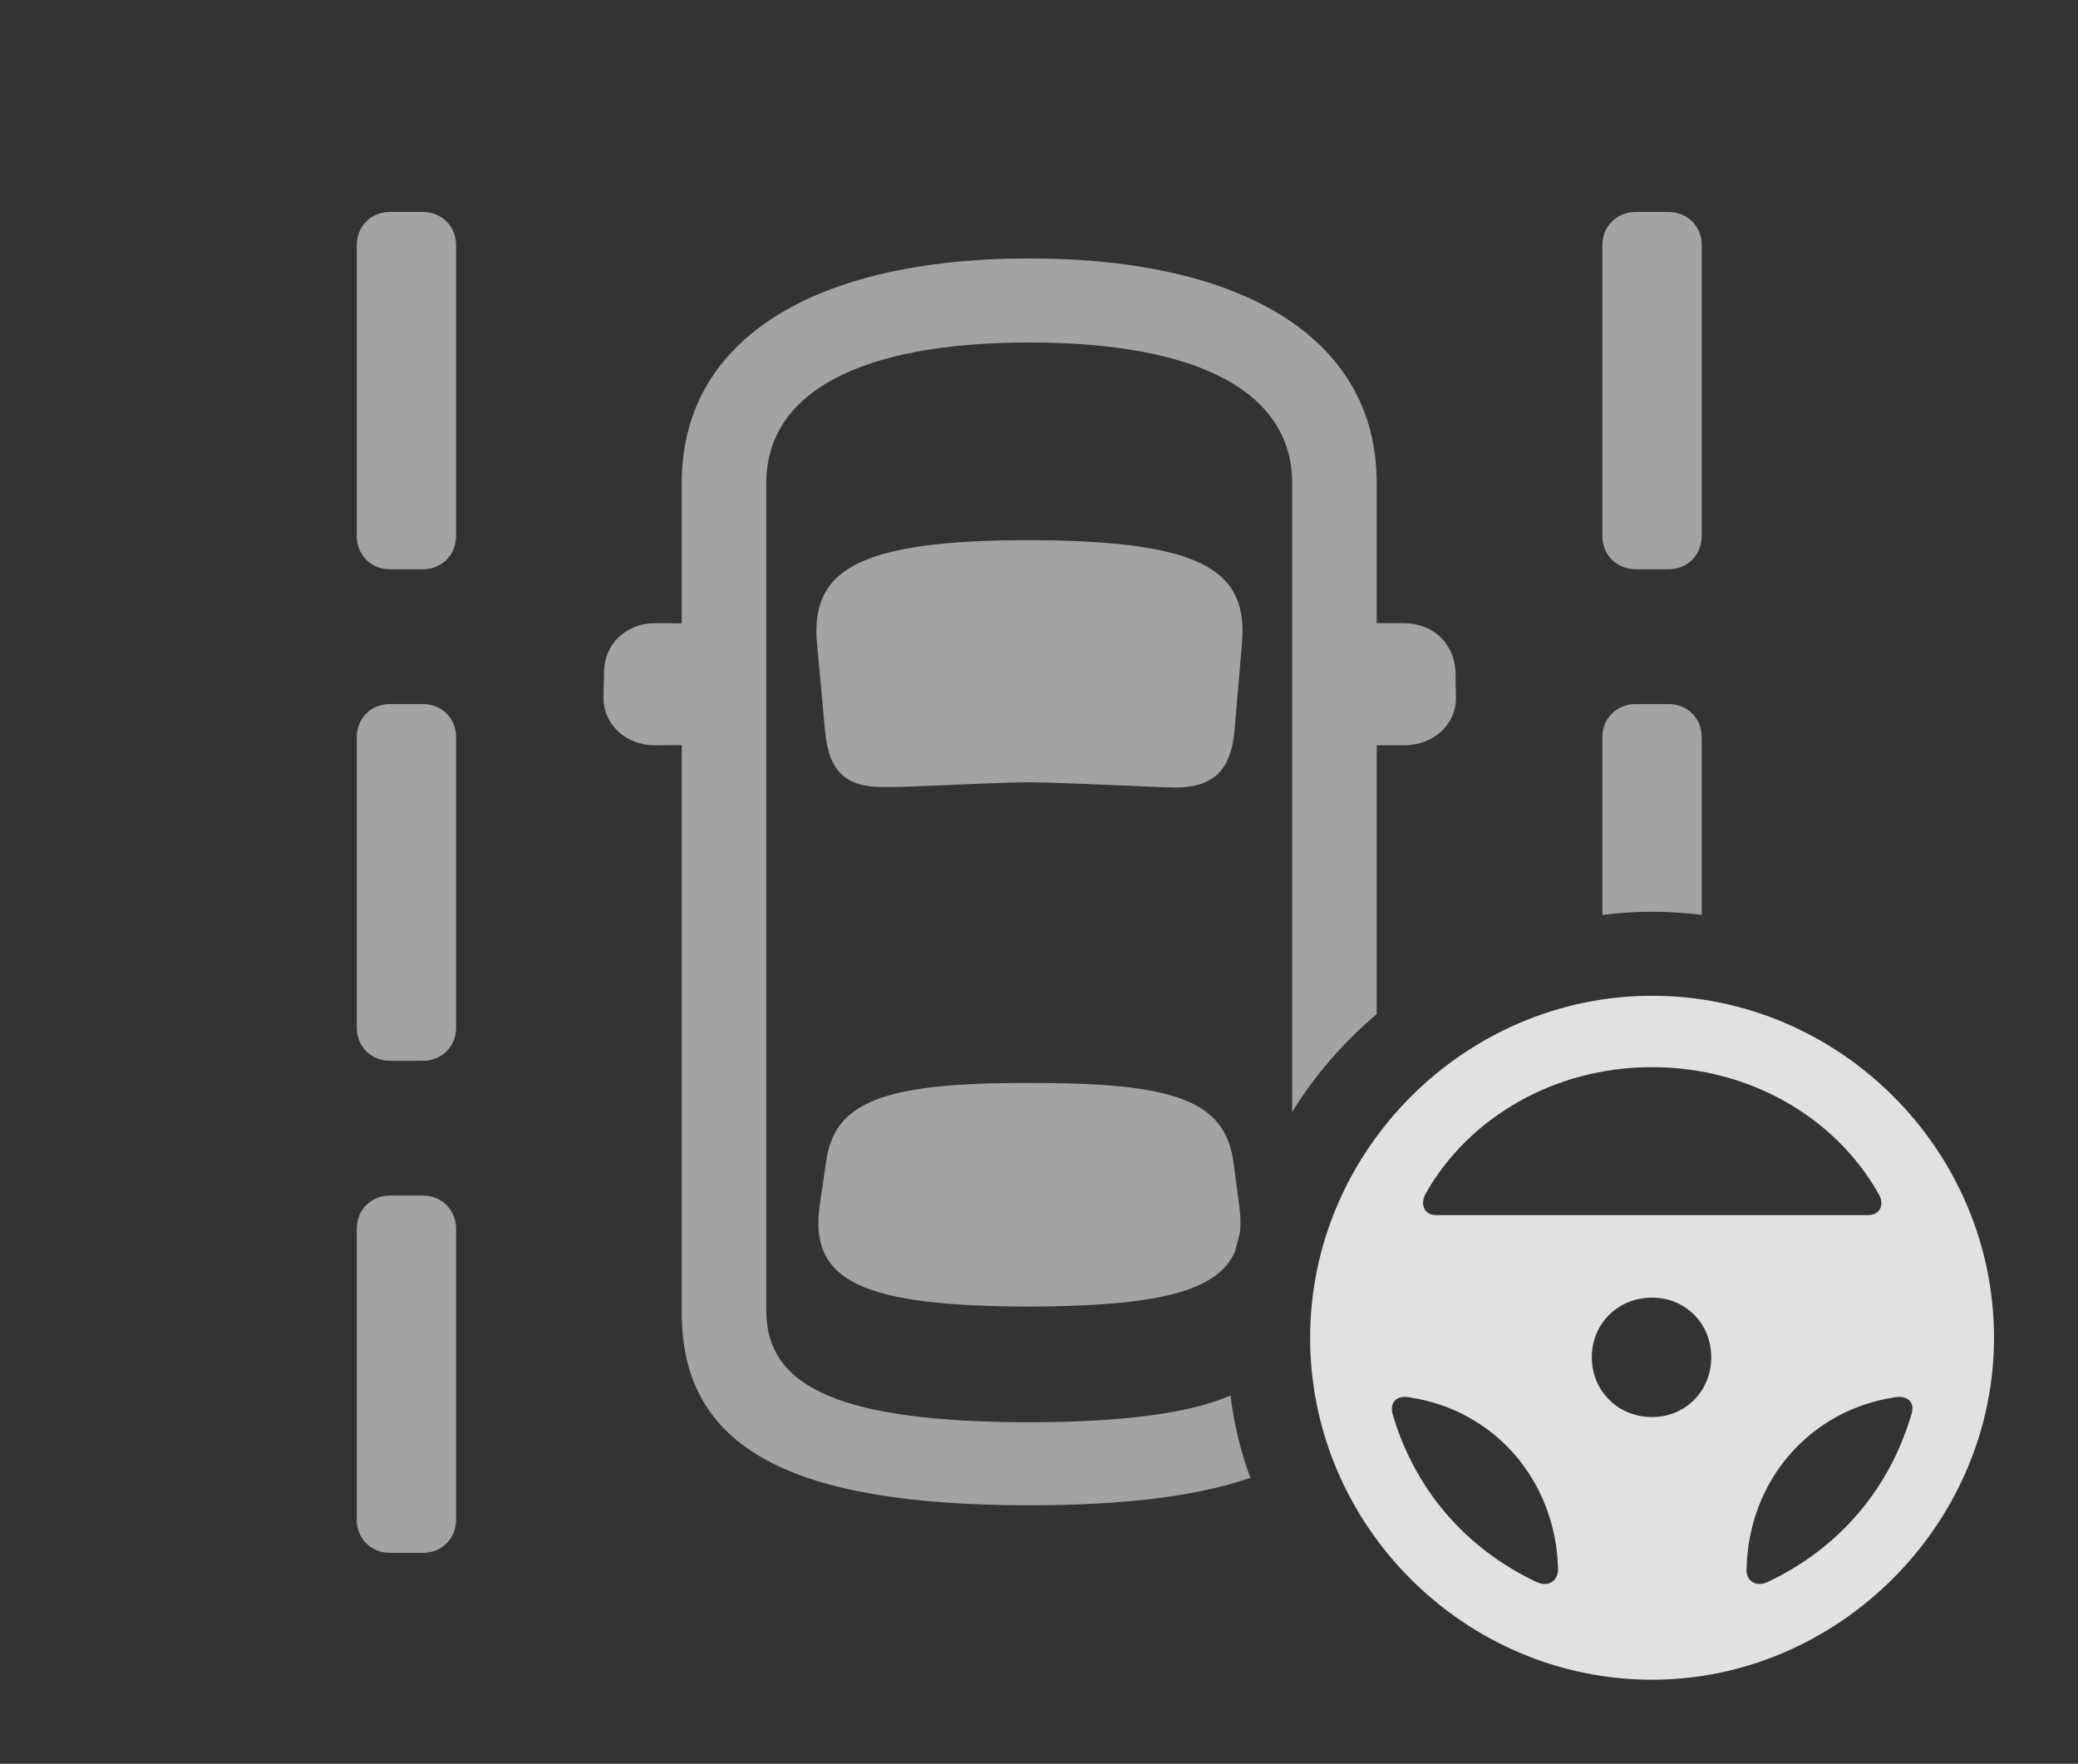 <?xml version="1.0" encoding="UTF-8"?>
<!--Generator: Apple Native CoreSVG 232.5-->
<!DOCTYPE svg
PUBLIC "-//W3C//DTD SVG 1.1//EN"
       "http://www.w3.org/Graphics/SVG/1.1/DTD/svg11.dtd">
<svg version="1.1" xmlns="http://www.w3.org/2000/svg" xmlns:xlink="http://www.w3.org/1999/xlink" width="38.398" height="32.588">
 <rect width="100%" height="100%" fill="#333333" stroke="none"/>
 <g>
  <rect height="32.588" opacity="0" width="38.398" x="0" y="0"/>
  <path d="M8.428 22.705L8.428 28.076C8.428 28.428 8.164 28.691 7.812 28.691L7.207 28.691C6.855 28.691 6.592 28.428 6.592 28.076L6.592 22.705C6.592 22.354 6.855 22.09 7.207 22.09L7.812 22.09C8.164 22.09 8.428 22.354 8.428 22.705ZM25.439 8.916L25.439 11.514L25.938 11.514C26.494 11.514 26.875 11.904 26.895 12.412L26.904 12.881C26.914 13.379 26.494 13.77 25.947 13.77L25.439 13.77L25.439 18.738C24.828 19.254 24.299 19.863 23.877 20.545L23.877 8.926C23.877 7.266 22.188 6.328 19.023 6.328C15.859 6.328 14.16 7.266 14.16 8.926L14.16 24.219C14.16 25.674 15.615 26.27 19.023 26.279C20.733 26.274 21.951 26.121 22.738 25.785C22.802 26.312 22.926 26.821 23.105 27.305C22.094 27.654 20.736 27.812 19.023 27.812C14.658 27.812 12.598 26.787 12.598 24.258L12.598 13.766L12.1 13.77C11.562 13.77 11.143 13.379 11.152 12.881L11.162 12.402C11.172 11.904 11.562 11.514 12.109 11.514L12.598 11.517L12.598 8.916C12.598 6.289 15.01 4.775 19.023 4.775C23.027 4.775 25.439 6.289 25.439 8.916ZM22.793 21.475L22.9 22.285C22.924 22.465 22.929 22.629 22.911 22.778L22.823 23.118C22.509 23.864 21.385 24.133 19.014 24.141C15.938 24.131 14.951 23.682 15.146 22.275L15.264 21.475C15.41 20.361 16.309 20 19.023 20.01C21.748 20 22.637 20.352 22.793 21.475ZM8.428 13.623L8.428 18.984C8.428 19.336 8.164 19.6 7.812 19.6L7.207 19.6C6.855 19.6 6.592 19.336 6.592 18.984L6.592 13.623C6.592 13.271 6.855 13.008 7.207 13.008L7.812 13.008C8.164 13.008 8.428 13.271 8.428 13.623ZM31.445 13.623L31.445 16.904C31.145 16.864 30.838 16.846 30.527 16.846C30.217 16.846 29.91 16.864 29.609 16.905L29.609 13.623C29.609 13.271 29.873 13.008 30.234 13.008L30.83 13.008C31.182 13.008 31.445 13.271 31.445 13.623ZM22.949 11.895L22.812 13.496C22.744 14.258 22.402 14.551 21.699 14.551C21.25 14.541 19.824 14.463 19.014 14.453C18.125 14.463 16.807 14.551 16.348 14.541C15.625 14.551 15.312 14.258 15.244 13.486L15.098 11.904C14.971 10.547 15.81 9.98 19.023 9.98C22.256 9.99 23.066 10.547 22.949 11.895ZM8.428 4.531L8.428 9.902C8.428 10.254 8.164 10.518 7.812 10.518L7.207 10.518C6.855 10.518 6.592 10.254 6.592 9.902L6.592 4.531C6.592 4.18 6.855 3.916 7.207 3.916L7.812 3.916C8.164 3.916 8.428 4.18 8.428 4.531ZM31.445 4.531L31.445 9.902C31.445 10.254 31.182 10.518 30.83 10.518L30.234 10.518C29.873 10.518 29.609 10.254 29.609 9.902L29.609 4.531C29.609 4.18 29.873 3.916 30.234 3.916L30.83 3.916C31.182 3.916 31.445 4.18 31.445 4.531Z" fill="#ffffff" fill-opacity="0.55"/>
  <path d="M30.527 31.035C33.955 31.035 36.846 28.174 36.846 24.717C36.846 21.25 33.994 18.398 30.527 18.398C27.07 18.398 24.209 21.26 24.209 24.717C24.209 28.193 27.07 31.035 30.527 31.035ZM30.527 19.717C32.353 19.717 33.916 20.664 34.697 22.031C34.844 22.256 34.736 22.451 34.522 22.451L26.533 22.451C26.328 22.451 26.221 22.256 26.357 22.031C27.139 20.664 28.701 19.717 30.527 19.717ZM30.527 26.182C29.902 26.182 29.414 25.703 29.414 25.078C29.414 24.453 29.902 23.975 30.527 23.975C31.143 23.975 31.621 24.453 31.621 25.078C31.621 25.703 31.143 26.182 30.527 26.182ZM25.732 26.123C25.674 25.898 25.82 25.771 26.055 25.82C27.617 26.055 28.74 27.354 28.789 28.965C28.809 29.17 28.643 29.346 28.389 29.229C27.09 28.613 26.143 27.529 25.732 26.123ZM35.322 26.123C34.912 27.529 33.965 28.613 32.666 29.229C32.412 29.346 32.246 29.17 32.275 28.965C32.315 27.354 33.447 26.055 35 25.82C35.234 25.771 35.391 25.898 35.322 26.123Z" fill="#ffffff" fill-opacity="0.85"/>
 </g>
</svg>
